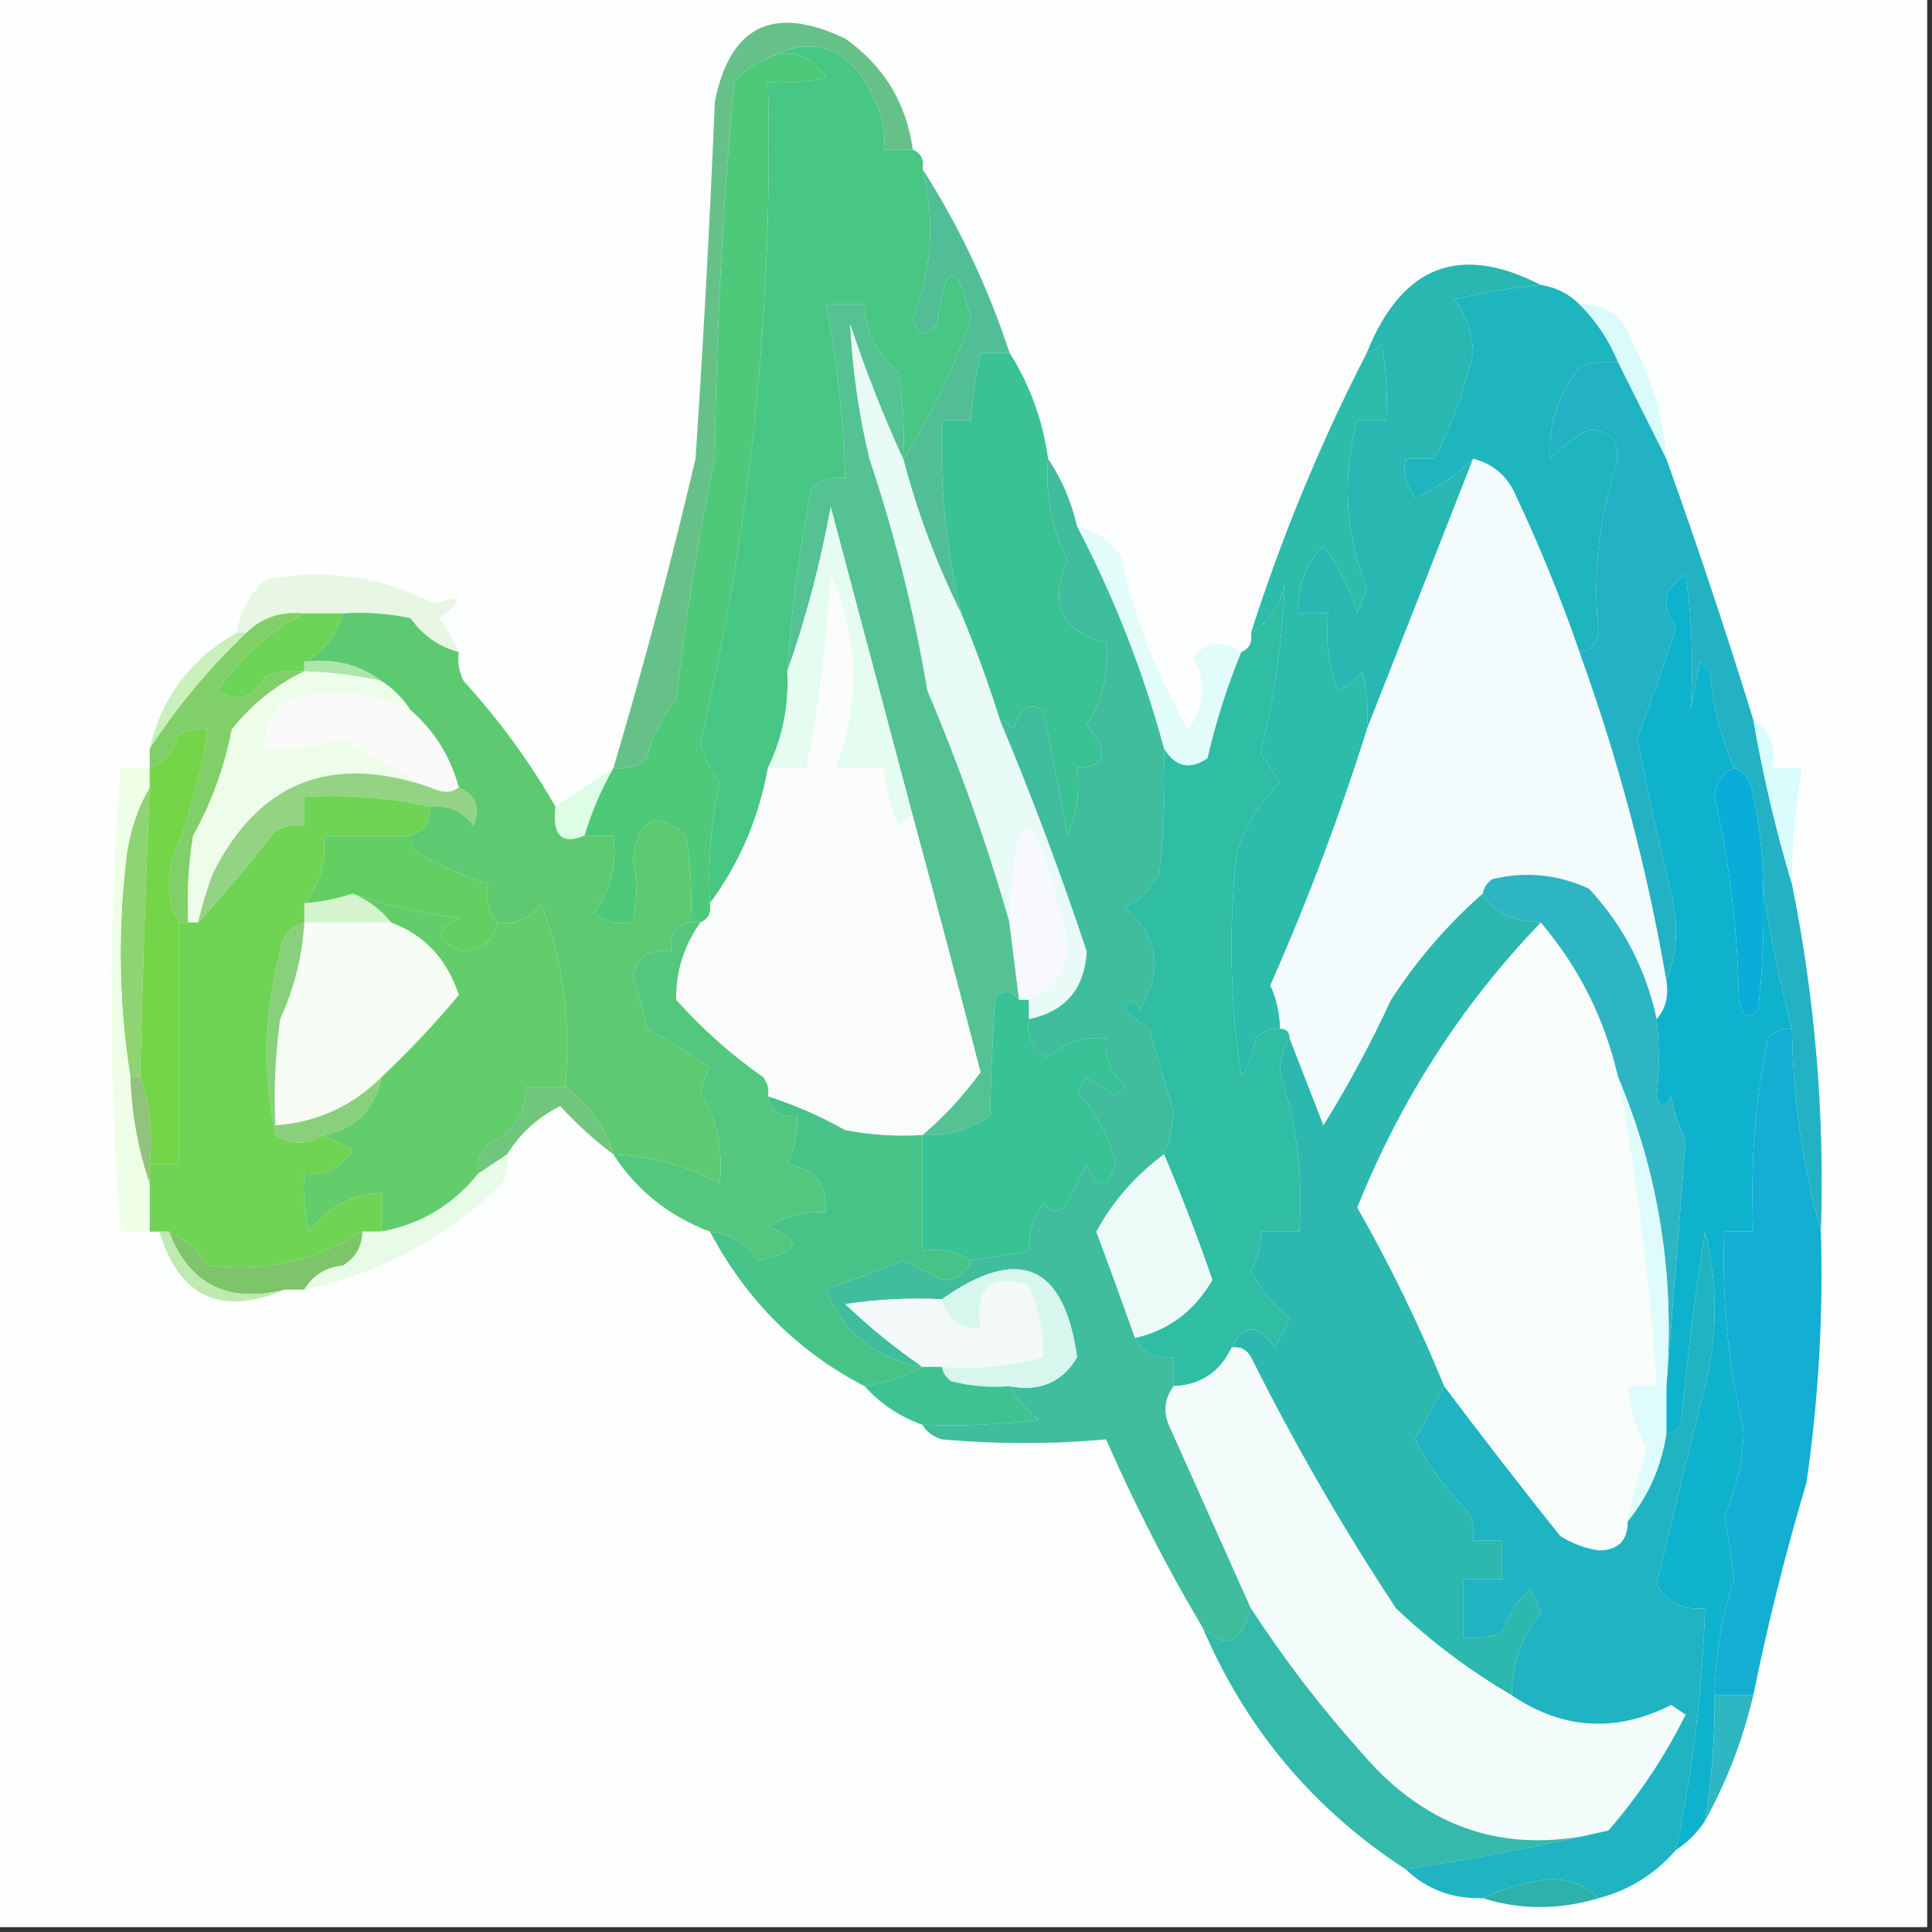 <?xml version="1.0" encoding="UTF-8"?>
<!DOCTYPE svg PUBLIC "-//W3C//DTD SVG 1.1//EN" "http://www.w3.org/Graphics/SVG/1.1/DTD/svg11.dtd">
<svg xmlns="http://www.w3.org/2000/svg" version="1.1" width="200px" height="200px" style="shape-rendering:geometricPrecision; text-rendering:geometricPrecision; image-rendering:optimizeQuality; fill-rule:evenodd; clip-rule:evenodd" xmlns:xlink="http://www.w3.org/1999/xlink">
<rect width="100%" height="100%" fill="#333333" stroke="none"/>
<g><path style="opacity:1" fill="#fdfefe" d="M -0.5,-0.5 C 66.167,-0.5 132.833,-0.5 199.5,-0.5C 199.5,66.167 199.5,132.833 199.5,199.5C 132.833,199.5 66.167,199.5 -0.5,199.5C -0.5,132.833 -0.5,66.167 -0.5,-0.5 Z"/></g>
<g><path style="opacity:1" fill="#48c684" d="M 94.5,15.5 C 95.338,15.842 95.672,16.508 95.5,17.5C 96.822,22.742 96.489,27.909 94.5,33C 95.01,34.826 95.844,34.993 97,33.5C 97.866,27.039 99.032,26.872 100.5,33C 98.717,38.219 96.384,43.052 93.5,47.5C 93.665,44.482 93.498,41.482 93,38.5C 90.762,36.691 89.595,34.358 89.5,31.5C 88.167,31.5 86.833,31.5 85.5,31.5C 86.644,37.374 87.311,43.374 87.5,49.5C 86.178,49.33 85.011,49.663 84,50.5C 82.756,56.785 81.923,63.118 81.5,69.5C 81.689,73.037 81.023,76.37 79.5,79.5C 78.551,84.72 76.551,89.386 73.5,93.5C 73.263,89.278 73.596,85.111 74.5,81C 73.612,79.78 72.945,78.447 72.5,77C 77.737,54.55 80.07,31.717 79.5,8.5C 81.527,8.662 83.527,8.495 85.5,8C 83.623,5.318 81.29,4.818 78.5,6.5C 84.336,3.148 88.503,4.815 91,11.5C 91.49,12.793 91.657,14.127 91.5,15.5C 92.5,15.5 93.5,15.5 94.5,15.5 Z"/></g>
<g><path style="opacity:1" fill="#d9fbfa" d="M 163.5,31.5 C 166.292,31.452 168.125,32.785 169,35.5C 171.027,39.228 172.193,43.228 172.5,47.5C 170.853,44.205 169.186,40.872 167.5,37.5C 166.559,35.228 165.226,33.228 163.5,31.5 Z"/></g>
<g><path style="opacity:1" fill="#1eb5be" d="M 159.5,29.5 C 161.062,29.733 162.395,30.399 163.5,31.5C 165.226,33.228 166.559,35.228 167.5,37.5C 166.127,37.343 164.793,37.51 163.5,38C 161.239,40.968 160.239,44.135 160.5,47.5C 161.631,46.248 162.964,45.248 164.5,44.5C 166.5,44.5 167.5,45.5 167.5,47.5C 165.508,53.428 164.841,59.428 165.5,65.5C 165.253,66.713 164.586,67.38 163.5,67.5C 161.625,62.079 159.459,56.746 157,51.5C 156.124,49.364 154.624,48.031 152.5,47.5C 150.831,49.14 148.831,50.474 146.5,51.5C 145.571,50.311 145.238,48.978 145.5,47.5C 146.5,47.5 147.5,47.5 148.5,47.5C 150.272,44.037 151.605,40.37 152.5,36.5C 152.387,34.359 151.72,32.525 150.5,31C 153.478,30.304 156.478,29.804 159.5,29.5 Z"/></g>
<g><path style="opacity:1" fill="#52be95" d="M 95.5,17.5 C 99.266,23.37 102.266,29.703 104.5,36.5C 103.5,36.5 102.5,36.5 101.5,36.5C 101.007,38.806 100.674,41.139 100.5,43.5C 99.5,43.5 98.5,43.5 97.5,43.5C 97.288,50.301 97.955,56.968 99.5,63.5C 96.975,58.434 94.975,53.101 93.5,47.5C 96.384,43.052 98.717,38.219 100.5,33C 99.032,26.872 97.866,27.039 97,33.5C 95.844,34.993 95.01,34.826 94.5,33C 96.489,27.909 96.822,22.742 95.5,17.5 Z"/></g>
<g><path style="opacity:1" fill="#66c189" d="M 94.5,15.5 C 93.5,15.5 92.5,15.5 91.5,15.5C 91.657,14.127 91.49,12.793 91,11.5C 88.503,4.815 84.336,3.148 78.5,6.5C 77.542,6.953 76.708,7.619 76,8.5C 74.813,21.464 74.147,34.464 74,47.5C 72.279,55.77 70.946,64.103 70,72.5C 68.47,74.226 67.47,76.226 67,78.5C 65.989,79.337 64.822,79.67 63.5,79.5C 66.644,68.926 69.477,58.259 72,47.5C 72.825,35.175 73.492,22.842 74,10.5C 75.596,2.629 80.096,0.462 87.5,4C 91.486,6.802 93.82,10.636 94.5,15.5 Z"/></g>
<g><path style="opacity:1" fill="#3bc294" d="M 104.5,36.5 C 106.614,39.839 107.947,43.505 108.5,47.5C 108.194,51.198 108.861,54.698 110.5,58C 108.547,62.59 109.88,65.424 114.5,66.5C 114.846,69.602 114.179,72.436 112.5,75C 114.891,77.874 114.558,79.374 111.5,79.5C 111.808,81.924 111.474,84.257 110.5,86.5C 109.703,82.158 108.87,77.824 108,73.5C 106.442,72.655 105.442,73.322 105,75.5C 104.617,74.944 104.117,74.611 103.5,74.5C 102.314,70.74 100.981,67.074 99.5,63.5C 97.955,56.968 97.288,50.301 97.5,43.5C 98.5,43.5 99.5,43.5 100.5,43.5C 100.674,41.139 101.007,38.806 101.5,36.5C 102.5,36.5 103.5,36.5 104.5,36.5 Z"/></g>
<g><path style="opacity:1" fill="#28b8b1" d="M 159.5,29.5 C 156.478,29.804 153.478,30.304 150.5,31C 151.72,32.525 152.387,34.359 152.5,36.5C 151.605,40.37 150.272,44.037 148.5,47.5C 147.5,47.5 146.5,47.5 145.5,47.5C 145.238,48.978 145.571,50.311 146.5,51.5C 148.831,50.474 150.831,49.14 152.5,47.5C 148.827,56.889 145.16,66.222 141.5,75.5C 141.662,73.473 141.495,71.473 141,69.5C 140.311,70.357 139.478,71.023 138.5,71.5C 137.52,68.913 137.187,66.247 137.5,63.5C 136.5,63.5 135.5,63.5 134.5,63.5C 134.264,60.774 135.097,58.441 137,56.5C 138.61,58.597 139.777,60.93 140.5,63.5C 140.833,62.667 141.167,61.833 141.5,61C 139.244,55.29 138.911,49.457 140.5,43.5C 141.5,43.5 142.5,43.5 143.5,43.5C 143.664,40.813 143.497,38.146 143,35.5C 142.617,36.056 142.117,36.389 141.5,36.5C 145.107,27.506 151.107,25.173 159.5,29.5 Z"/></g>
<g><path style="opacity:1" fill="#e9fbf6" d="M 93.5,47.5 C 94.975,53.101 96.975,58.434 99.5,63.5C 100.981,67.074 102.314,70.74 103.5,74.5C 106.805,82.385 109.805,90.385 112.5,98.5C 112.26,102.403 110.26,104.736 106.5,105.5C 106.5,104.833 106.5,104.167 106.5,103.5C 110.051,101.996 111.218,99.329 110,95.5C 106.911,82.528 105.078,82.528 104.5,95.5C 102.215,87.487 99.381,79.487 96,71.5C 94.632,63.362 92.632,55.362 90,47.5C 88.888,42.834 88.221,38.168 88,33.5C 89.611,38.367 91.444,43.034 93.5,47.5 Z"/></g>
<g><path style="opacity:1" fill="#e7f7e4" d="M 47.5,67.5 C 45.456,66.969 43.789,65.802 42.5,64C 40.19,63.503 37.857,63.337 35.5,63.5C 34.167,63.5 32.833,63.5 31.5,63.5C 29.102,63.259 27.102,63.926 25.5,65.5C 25.167,65.5 24.833,65.5 24.5,65.5C 24.84,63.321 25.84,61.488 27.5,60C 33.655,58.83 39.489,59.664 45,62.5C 47.917,61.506 48.084,62.006 45.5,64C 46.305,65.113 46.972,66.279 47.5,67.5 Z"/></g>
<g><path style="opacity:1" fill="#f4fbfc" d="M 152.5,47.5 C 154.624,48.031 156.124,49.364 157,51.5C 159.459,56.746 161.625,62.079 163.5,67.5C 167.509,78.534 170.509,89.867 172.5,101.5C 172.768,103.099 172.434,104.432 171.5,105.5C 170.396,100.348 168.063,95.848 164.5,92C 161.298,90.517 157.964,90.183 154.5,91C 153.944,91.383 153.611,91.883 153.5,92.5C 149.896,95.65 146.73,99.316 144,103.5C 141.906,108.024 139.573,112.358 137,116.5C 135.82,113.479 134.654,110.479 133.5,107.5C 133.5,106.833 133.167,106.5 132.5,106.5C 132.481,104.94 132.148,103.44 131.5,102C 135.34,93.308 138.673,84.475 141.5,75.5C 145.16,66.222 148.827,56.889 152.5,47.5 Z"/></g>
<g><path style="opacity:1" fill="#4ec97a" d="M 73.5,93.5 C 73.672,94.492 73.338,95.158 72.5,95.5C 72.167,95.5 71.833,95.5 71.5,95.5C 71.665,92.482 71.498,89.482 71,86.5C 67.963,83.797 66.13,84.631 65.5,89C 65.995,91.009 65.995,93.176 65.5,95.5C 64.022,95.762 62.689,95.429 61.5,94.5C 63.223,92.132 63.89,89.466 63.5,86.5C 62.5,86.5 61.5,86.5 60.5,86.5C 61.227,84.046 62.227,81.713 63.5,79.5C 64.822,79.67 65.989,79.337 67,78.5C 67.47,76.226 68.47,74.226 70,72.5C 70.946,64.103 72.279,55.77 74,47.5C 74.147,34.464 74.813,21.464 76,8.5C 76.708,7.619 77.542,6.953 78.5,6.5C 81.29,4.818 83.623,5.318 85.5,8C 83.527,8.495 81.527,8.662 79.5,8.5C 80.07,31.717 77.737,54.55 72.5,77C 72.945,78.447 73.612,79.78 74.5,81C 73.596,85.111 73.263,89.278 73.5,93.5 Z"/></g>
<g><path style="opacity:1" fill="#e2fcfa" d="M 111.5,54.5 C 113.371,54.859 114.871,55.859 116,57.5C 117.429,63.911 119.762,69.911 123,75.5C 124.757,73.12 124.923,70.62 123.5,68C 124.962,66.372 126.628,66.205 128.5,67.5C 127.041,71.046 125.874,74.712 125,78.5C 123.184,79.743 121.684,79.41 120.5,77.5C 118.345,69.52 115.345,61.854 111.5,54.5 Z"/></g>
<g><path style="opacity:1" fill="#23b2c3" d="M 167.5,37.5 C 169.186,40.872 170.853,44.205 172.5,47.5C 175.697,56.425 178.697,65.425 181.5,74.5C 182.524,80.353 183.857,86.02 185.5,91.5C 187.897,103.371 188.897,115.371 188.5,127.5C 186.628,120.901 185.628,113.901 185.5,106.5C 184.173,101.462 183.173,96.462 182.5,91.5C 182.495,88.468 182.162,85.468 181.5,82.5C 181.36,80.97 180.693,79.97 179.5,79.5C 178.14,76.38 177.307,73.047 177,69.5C 176.667,69.167 176.333,68.833 176,68.5C 175.667,70.167 175.333,71.833 175,73.5C 175.338,68.806 175.172,64.139 174.5,59.5C 172.209,60.896 171.875,62.729 173.5,65C 172.23,68.843 170.896,72.676 169.5,76.5C 170.564,81.857 171.73,87.19 173,92.5C 173.805,95.697 173.638,98.697 172.5,101.5C 170.509,89.867 167.509,78.534 163.5,67.5C 164.586,67.38 165.253,66.713 165.5,65.5C 164.841,59.428 165.508,53.428 167.5,47.5C 167.5,45.5 166.5,44.5 164.5,44.5C 162.964,45.248 161.631,46.248 160.5,47.5C 160.239,44.135 161.239,40.968 163.5,38C 164.793,37.51 166.127,37.343 167.5,37.5 Z"/></g>
<g><path style="opacity:1" fill="#ade5aa" d="M 31.5,69.5 C 31.5,69.167 31.5,68.833 31.5,68.5C 34.553,68.111 37.22,68.777 39.5,70.5C 36.873,69.908 34.206,69.575 31.5,69.5 Z"/></g>
<g><path style="opacity:1" fill="#54c293" d="M 93.5,47.5 C 91.444,43.034 89.611,38.367 88,33.5C 88.221,38.168 88.888,42.834 90,47.5C 92.632,55.362 94.632,63.362 96,71.5C 99.381,79.487 102.215,87.487 104.5,95.5C 104.833,98.167 105.167,100.833 105.5,103.5C 104.603,102.402 103.77,102.402 103,103.5C 102.752,107.61 102.585,111.61 102.5,115.5C 100.392,116.944 98.059,117.61 95.5,117.5C 97.769,115.543 99.769,113.377 101.5,111C 99.219,102.141 96.886,93.308 94.5,84.5C 91.669,73.844 88.836,63.178 86,52.5C 84.917,58.4 83.417,64.067 81.5,69.5C 81.923,63.118 82.756,56.785 84,50.5C 85.011,49.663 86.178,49.33 87.5,49.5C 87.311,43.374 86.644,37.374 85.5,31.5C 86.833,31.5 88.167,31.5 89.5,31.5C 89.595,34.358 90.762,36.691 93,38.5C 93.498,41.482 93.665,44.482 93.5,47.5 Z"/></g>
<g><path style="opacity:1" fill="#c9f0bb" d="M 24.5,65.5 C 24.833,65.5 25.167,65.5 25.5,65.5C 21.69,69.131 18.357,73.131 15.5,77.5C 16.718,72.22 19.718,68.22 24.5,65.5 Z"/></g>
<g><path style="opacity:1" fill="#6cd456" d="M 31.5,63.5 C 32.833,63.5 34.167,63.5 35.5,63.5C 34.889,65.775 33.555,67.441 31.5,68.5C 31.5,68.833 31.5,69.167 31.5,69.5C 30.127,69.343 28.793,69.51 27.5,70C 26.229,72.261 24.562,72.761 22.5,71.5C 24.999,67.985 27.999,65.318 31.5,63.5 Z"/></g>
<g><path style="opacity:1" fill="#e5fcf1" d="M 94.5,84.5 C 93.883,84.611 93.383,84.944 93,85.5C 92.187,83.564 91.687,81.564 91.5,79.5C 89.833,79.5 88.167,79.5 86.5,79.5C 89.105,72.784 88.939,66.117 86,59.5C 85.615,66.24 84.782,72.906 83.5,79.5C 82.167,79.5 80.833,79.5 79.5,79.5C 81.023,76.37 81.689,73.037 81.5,69.5C 83.417,64.067 84.917,58.4 86,52.5C 88.836,63.178 91.669,73.844 94.5,84.5 Z"/></g>
<g><path style="opacity:1" fill="#fafafa" d="M 42.5,73.5 C 44.95,75.629 46.617,78.296 47.5,81.5C 46.798,82.116 45.798,82.116 44.5,81.5C 41.484,79.954 38.484,78.288 35.5,76.5C 32.885,77.269 30.219,77.603 27.5,77.5C 27.25,74.496 28.583,72.662 31.5,72C 35.322,71.415 38.989,71.915 42.5,73.5 Z"/></g>
<g><path style="opacity:1" fill="#81cf68" d="M 31.5,63.5 C 27.999,65.318 24.999,67.985 22.5,71.5C 24.562,72.761 26.229,72.261 27.5,70C 28.793,69.51 30.127,69.343 31.5,69.5C 28.614,70.879 26.114,72.879 24,75.5C 23.261,79.385 21.927,83.052 20,86.5C 19.502,89.482 19.335,92.482 19.5,95.5C 19.167,95.5 18.833,95.5 18.5,95.5C 17.371,93.372 17.204,91.038 18,88.5C 19.684,84.284 20.851,79.951 21.5,75.5C 20.448,75.35 19.448,75.517 18.5,76C 18.026,77.729 17.026,78.895 15.5,79.5C 15.5,78.833 15.5,78.167 15.5,77.5C 18.357,73.131 21.69,69.131 25.5,65.5C 27.102,63.926 29.102,63.259 31.5,63.5 Z"/></g>
<g><path style="opacity:1" fill="#eefdea" d="M 31.5,69.5 C 34.206,69.575 36.873,69.908 39.5,70.5C 40.694,71.272 41.694,72.272 42.5,73.5C 38.989,71.915 35.322,71.415 31.5,72C 28.583,72.662 27.25,74.496 27.5,77.5C 30.219,77.603 32.885,77.269 35.5,76.5C 38.484,78.288 41.484,79.954 44.5,81.5C 34.234,77.971 26.734,80.971 22,90.5C 21.392,92.154 20.892,93.821 20.5,95.5C 20.167,95.5 19.833,95.5 19.5,95.5C 19.335,92.482 19.502,89.482 20,86.5C 21.927,83.052 23.261,79.385 24,75.5C 26.114,72.879 28.614,70.879 31.5,69.5 Z"/></g>
<g><path style="opacity:1" fill="#f9fcfb" d="M 94.5,84.5 C 96.886,93.308 99.219,102.141 101.5,111C 99.769,113.377 97.769,115.543 95.5,117.5C 92.813,117.664 90.146,117.497 87.5,117C 84.929,115.546 82.262,114.38 79.5,113.5C 79.631,112.761 79.464,112.094 79,111.5C 75.703,109.205 72.703,106.538 70,103.5C 69.952,100.587 70.785,97.921 72.5,95.5C 73.338,95.158 73.672,94.492 73.5,93.5C 76.551,89.386 78.551,84.72 79.5,79.5C 80.833,79.5 82.167,79.5 83.5,79.5C 84.782,72.906 85.615,66.24 86,59.5C 88.939,66.117 89.105,72.784 86.5,79.5C 88.167,79.5 89.833,79.5 91.5,79.5C 91.687,81.564 92.187,83.564 93,85.5C 93.383,84.944 93.883,84.611 94.5,84.5 Z"/></g>
<g><path style="opacity:1" fill="#3fbd9d" d="M 108.5,47.5 C 109.912,49.604 110.912,51.937 111.5,54.5C 115.345,61.854 118.345,69.52 120.5,77.5C 120.666,81.846 120.499,86.179 120,90.5C 119.167,92 118,93.167 116.5,94C 119.937,96.981 120.437,100.481 118,104.5C 117.346,103.304 116.846,103.304 116.5,104.5C 117.242,105.287 118.075,105.953 119,106.5C 119.771,109.346 120.605,112.18 121.5,115C 121.395,116.592 121.061,118.092 120.5,119.5C 117.556,121.675 115.223,124.342 113.5,127.5C 114.873,131.187 116.206,134.853 117.5,138.5C 118.287,140.104 119.62,140.771 121.5,140.5C 121.5,141.5 121.5,142.5 121.5,143.5C 120.588,144.738 120.421,146.072 121,147.5C 123.868,153.896 126.702,160.23 129.5,166.5C 128.503,170.137 126.836,170.804 124.5,168.5C 120.798,162.265 117.465,155.765 114.5,149C 108.885,149.516 103.218,149.516 97.5,149C 96.584,148.722 95.918,148.222 95.5,147.5C 99.514,147.666 103.514,147.499 107.5,147C 106.29,145.961 105.29,144.794 104.5,143.5C 107.641,144.092 109.974,143.092 111.5,140.5C 110.155,130.874 105.488,128.874 97.5,134.5C 94.15,134.335 90.817,134.502 87.5,135C 90.053,137.425 92.72,139.592 95.5,141.5C 90.675,140.673 87.341,138.006 85.5,133.5C 88.13,132.572 90.796,131.572 93.5,130.5C 94.833,131.167 96.167,131.833 97.5,132.5C 99.038,132.547 100.038,131.88 100.5,130.5C 102.5,130.167 104.5,129.833 106.5,129.5C 106.491,127.692 106.991,126.025 108,124.5C 108.741,125.641 109.575,125.641 110.5,124.5C 111.167,123.167 111.833,121.833 112.5,120.5C 113.5,123.167 114.5,123.167 115.5,120.5C 114.821,117.641 113.488,115.141 111.5,113C 111.833,112.5 112.167,112 112.5,111.5C 113.5,112.167 114.5,112.833 115.5,113.5C 115.833,113.167 116.167,112.833 116.5,112.5C 114.995,111.158 114.328,109.492 114.5,107.5C 112.179,107.229 110.179,107.896 108.5,109.5C 106.889,108.68 106.222,107.346 106.5,105.5C 110.26,104.736 112.26,102.403 112.5,98.5C 109.805,90.385 106.805,82.385 103.5,74.5C 104.117,74.611 104.617,74.944 105,75.5C 105.442,73.322 106.442,72.655 108,73.5C 108.87,77.824 109.703,82.158 110.5,86.5C 111.474,84.257 111.808,81.924 111.5,79.5C 114.558,79.374 114.891,77.874 112.5,75C 114.179,72.436 114.846,69.602 114.5,66.5C 109.88,65.424 108.547,62.59 110.5,58C 108.861,54.698 108.194,51.198 108.5,47.5 Z"/></g>
<g><path style="opacity:1" fill="#dafcfd" d="M 181.5,74.5 C 183.213,75.635 183.88,77.302 183.5,79.5C 184.5,79.5 185.5,79.5 186.5,79.5C 185.838,83.466 185.505,87.466 185.5,91.5C 183.857,86.02 182.524,80.353 181.5,74.5 Z"/></g>
<g><path style="opacity:1" fill="#2dbbaa" d="M 141.5,75.5 C 138.673,84.475 135.34,93.308 131.5,102C 132.148,103.44 132.481,104.94 132.5,106.5C 131.504,106.414 130.671,106.748 130,107.5C 129.781,108.938 129.281,110.271 128.5,111.5C 127.335,103.855 127.169,96.188 128,88.5C 128.848,85.585 130.348,83.085 132.5,81C 131.833,80 131.167,79 130.5,78C 131.901,72.192 132.734,66.359 133,60.5C 132.451,62.76 131.284,64.426 129.5,65.5C 132.747,55.4 136.747,45.733 141.5,36.5C 142.117,36.389 142.617,36.056 143,35.5C 143.497,38.146 143.664,40.813 143.5,43.5C 142.5,43.5 141.5,43.5 140.5,43.5C 138.911,49.457 139.244,55.29 141.5,61C 141.167,61.833 140.833,62.667 140.5,63.5C 139.777,60.93 138.61,58.597 137,56.5C 135.097,58.441 134.264,60.774 134.5,63.5C 135.5,63.5 136.5,63.5 137.5,63.5C 137.187,66.247 137.52,68.913 138.5,71.5C 139.478,71.023 140.311,70.357 141,69.5C 141.495,71.473 141.662,73.473 141.5,75.5 Z"/></g>
<g><path style="opacity:1" fill="#ddfde5" d="M 63.5,79.5 C 62.227,81.713 61.227,84.046 60.5,86.5C 58.146,87.493 57.146,86.493 57.5,83.5C 59.5,82.167 61.5,80.833 63.5,79.5 Z"/></g>
<g><path style="opacity:1" fill="#0aadd8" d="M 179.5,79.5 C 180.693,79.97 181.36,80.97 181.5,82.5C 182.162,85.468 182.495,88.468 182.5,91.5C 182.666,95.846 182.499,100.179 182,104.5C 180.984,105.634 180.317,105.301 180,103.5C 179.894,96.393 179.061,89.393 177.5,82.5C 177.64,80.97 178.307,79.97 179.5,79.5 Z"/></g>
<g><path style="opacity:1" fill="#94d284" d="M 44.5,81.5 C 45.798,82.116 46.798,82.116 47.5,81.5C 49.273,82.314 49.773,83.648 49,85.5C 47.89,83.963 46.39,83.296 44.5,83.5C 40.265,82.564 35.931,82.231 31.5,82.5C 31.5,83.5 31.5,84.5 31.5,85.5C 30.448,85.35 29.448,85.517 28.5,86C 25.871,89.41 23.204,92.576 20.5,95.5C 20.892,93.821 21.392,92.154 22,90.5C 26.734,80.971 34.234,77.971 44.5,81.5 Z"/></g>
<g><path style="opacity:1" fill="#d5f4cd" d="M 36.5,92.5 C 38.076,93.143 39.41,94.143 40.5,95.5C 37.5,95.5 34.5,95.5 31.5,95.5C 31.5,94.833 31.5,94.167 31.5,93.5C 33.216,93.371 34.883,93.038 36.5,92.5 Z"/></g>
<g><path style="opacity:1" fill="#8ed473" d="M 15.5,81.5 C 15.084,91.497 14.75,101.497 14.5,111.5C 14.167,111.5 13.833,111.5 13.5,111.5C 12.345,104.345 12.178,97.012 13,89.5C 13.279,86.543 14.113,83.877 15.5,81.5 Z"/></g>
<g><path style="opacity:1" fill="#f7fcf5" d="M 31.5,95.5 C 34.5,95.5 37.5,95.5 40.5,95.5C 43.953,96.791 46.286,99.291 47.5,103C 44.984,106.015 42.318,108.848 39.5,111.5C 36.468,114.515 32.801,116.182 28.5,116.5C 28.335,112.818 28.501,109.152 29,105.5C 30.461,102.321 31.295,98.988 31.5,95.5 Z"/></g>
<g><path style="opacity:1" fill="#63cf63" d="M 42.5,86.5 C 42.369,87.376 42.703,88.043 43.5,88.5C 45.794,89.706 48.127,90.706 50.5,91.5C 50.232,93.099 50.566,94.432 51.5,95.5C 51.116,97.293 49.95,98.293 48,98.5C 45.099,97.564 44.932,96.397 47.5,95C 43.65,94.586 39.983,93.752 36.5,92.5C 34.883,93.038 33.216,93.371 31.5,93.5C 33.148,91.544 33.815,89.211 33.5,86.5C 36.5,86.5 39.5,86.5 42.5,86.5 Z"/></g>
<g><path style="opacity:1" fill="#5dca72" d="M 35.5,63.5 C 37.857,63.337 40.19,63.503 42.5,64C 43.789,65.802 45.456,66.969 47.5,67.5C 47.35,68.552 47.517,69.552 48,70.5C 51.676,74.543 54.843,78.876 57.5,83.5C 57.146,86.493 58.146,87.493 60.5,86.5C 61.5,86.5 62.5,86.5 63.5,86.5C 63.89,89.466 63.223,92.132 61.5,94.5C 62.689,95.429 64.022,95.762 65.5,95.5C 65.995,93.176 65.995,91.009 65.5,89C 66.13,84.631 67.963,83.797 71,86.5C 71.498,89.482 71.665,92.482 71.5,95.5C 69.952,95.821 69.285,96.821 69.5,98.5C 67.365,98.147 66.032,98.98 65.5,101C 66.078,102.811 66.578,104.645 67,106.5C 69.268,107.76 71.434,109.094 73.5,110.5C 73.069,111.293 72.736,112.127 72.5,113C 74.225,115.886 74.892,119.052 74.5,122.5C 71.104,120.704 67.437,119.704 63.5,119.5C 62.621,116.618 60.954,114.285 58.5,112.5C 59.144,105.876 58.31,99.543 56,93.5C 54.951,95.107 53.451,95.773 51.5,95.5C 50.566,94.432 50.232,93.099 50.5,91.5C 48.127,90.706 45.794,89.706 43.5,88.5C 42.703,88.043 42.369,87.376 42.5,86.5C 43.906,86.027 44.573,85.027 44.5,83.5C 46.39,83.296 47.89,83.963 49,85.5C 49.773,83.648 49.273,82.314 47.5,81.5C 46.617,78.296 44.95,75.629 42.5,73.5C 41.694,72.272 40.694,71.272 39.5,70.5C 37.22,68.777 34.553,68.111 31.5,68.5C 33.555,67.441 34.889,65.775 35.5,63.5 Z"/></g>
<g><path style="opacity:1" fill="#f8f9fc" d="M 106.5,103.5 C 106.167,103.5 105.833,103.5 105.5,103.5C 105.167,100.833 104.833,98.167 104.5,95.5C 105.078,82.528 106.911,82.528 110,95.5C 111.218,99.329 110.051,101.996 106.5,103.5 Z"/></g>
<g><path style="opacity:1" fill="#63cd6b" d="M 36.5,92.5 C 39.983,93.752 43.65,94.586 47.5,95C 44.932,96.397 45.099,97.564 48,98.5C 49.95,98.293 51.116,97.293 51.5,95.5C 53.451,95.773 54.951,95.107 56,93.5C 58.31,99.543 59.144,105.876 58.5,112.5C 57.167,112.5 55.833,112.5 54.5,112.5C 54.405,115.272 53.072,117.272 50.5,118.5C 49.614,119.325 49.281,120.325 49.5,121.5C 46.931,124.728 43.598,126.728 39.5,127.5C 39.5,126.167 39.5,124.833 39.5,123.5C 36.383,123.642 33.883,124.976 32,127.5C 31.505,125.527 31.338,123.527 31.5,121.5C 33.681,121.716 35.347,120.883 36.5,119C 35.473,118.487 34.473,117.987 33.5,117.5C 36.782,116.846 38.782,114.846 39.5,111.5C 42.318,108.848 44.984,106.015 47.5,103C 46.286,99.291 43.953,96.791 40.5,95.5C 39.41,94.143 38.076,93.143 36.5,92.5 Z"/></g>
<g><path style="opacity:1" fill="#0eb2cc" d="M 179.5,79.5 C 178.307,79.97 177.64,80.97 177.5,82.5C 179.061,89.393 179.894,96.393 180,103.5C 180.317,105.301 180.984,105.634 182,104.5C 182.499,100.179 182.666,95.846 182.5,91.5C 183.173,96.462 184.173,101.462 185.5,106.5C 184.504,106.414 183.671,106.748 183,107.5C 181.671,114.092 181.171,120.759 181.5,127.5C 180.5,127.5 179.5,127.5 178.5,127.5C 178.22,134.425 178.886,141.258 180.5,148C 180.425,151.143 179.759,154.143 178.5,157C 178.956,159.147 179.289,161.314 179.5,163.5C 178.231,167.382 177.565,171.382 177.5,175.5C 177.533,179.869 177.2,184.202 176.5,188.5C 175.728,189.694 174.728,190.694 173.5,191.5C 175.237,183.271 176.237,174.938 176.5,166.5C 174.284,166.725 172.617,165.892 171.5,164C 173.11,157.187 174.777,150.353 176.5,143.5C 177.833,138.167 177.833,132.833 176.5,127.5C 175.457,134.137 174.624,140.804 174,147.5C 173.617,148.056 173.117,148.389 172.5,148.5C 172.5,146.833 172.5,145.167 172.5,143.5C 173.18,135.098 173.846,126.598 174.5,118C 173.773,116.601 173.273,115.101 173,113.5C 172.346,114.696 171.846,114.696 171.5,113.5C 171.782,111.013 171.782,108.347 171.5,105.5C 172.434,104.432 172.768,103.099 172.5,101.5C 173.638,98.697 173.805,95.697 173,92.5C 171.73,87.19 170.564,81.857 169.5,76.5C 170.896,72.676 172.23,68.843 173.5,65C 171.875,62.729 172.209,60.896 174.5,59.5C 175.172,64.139 175.338,68.806 175,73.5C 175.333,71.833 175.667,70.167 176,68.5C 176.333,68.833 176.667,69.167 177,69.5C 177.307,73.047 178.14,76.38 179.5,79.5 Z"/></g>
<g><path style="opacity:1" fill="#effee6" d="M 15.5,79.5 C 15.5,80.167 15.5,80.833 15.5,81.5C 14.113,83.877 13.279,86.543 13,89.5C 12.178,97.012 12.345,104.345 13.5,111.5C 13.646,115.387 14.313,119.054 15.5,122.5C 15.5,124.167 15.5,125.833 15.5,127.5C 14.5,127.5 13.5,127.5 12.5,127.5C 11.223,111.507 11.223,95.507 12.5,79.5C 13.5,79.5 14.5,79.5 15.5,79.5 Z"/></g>
<g><path style="opacity:1" fill="#f8fcfb" d="M 159.5,95.5 C 163.453,100.139 166.119,105.472 167.5,111.5C 169.483,122.083 170.816,132.75 171.5,143.5C 170.5,143.5 169.5,143.5 168.5,143.5C 168.715,145.774 169.382,147.941 170.5,150C 169.678,152.472 169.011,154.972 168.5,157.5C 168.516,159.484 167.516,160.484 165.5,160.5C 164.062,160.281 162.729,159.781 161.5,159C 157.336,153.776 153.336,148.609 149.5,143.5C 146.904,137.141 143.904,130.974 140.5,125C 144.983,113.84 151.317,104.006 159.5,95.5 Z"/></g>
<g><path style="opacity:1" fill="#74d549" d="M 18.5,95.5 C 18.5,103.833 18.5,112.167 18.5,120.5C 17.5,120.5 16.5,120.5 15.5,120.5C 15.81,117.287 15.477,114.287 14.5,111.5C 14.75,101.497 15.084,91.497 15.5,81.5C 15.5,80.833 15.5,80.167 15.5,79.5C 17.026,78.895 18.026,77.729 18.5,76C 19.448,75.517 20.448,75.35 21.5,75.5C 20.851,79.951 19.684,84.284 18,88.5C 17.204,91.038 17.371,93.372 18.5,95.5 Z"/></g>
<g><path style="opacity:1" fill="#91c27e" d="M 13.5,111.5 C 13.833,111.5 14.167,111.5 14.5,111.5C 15.477,114.287 15.81,117.287 15.5,120.5C 15.5,121.167 15.5,121.833 15.5,122.5C 14.313,119.054 13.646,115.387 13.5,111.5 Z"/></g>
<g><path style="opacity:1" fill="#89d07c" d="M 31.5,95.5 C 31.295,98.988 30.461,102.321 29,105.5C 28.501,109.152 28.335,112.818 28.5,116.5C 32.801,116.182 36.468,114.515 39.5,111.5C 38.782,114.846 36.782,116.846 33.5,117.5C 31.795,118.535 30.128,118.535 28.5,117.5C 27.181,111.126 27.347,104.792 29,98.5C 29.235,96.881 30.069,95.881 31.5,95.5 Z"/></g>
<g><path style="opacity:1" fill="#2eb5c3" d="M 171.5,105.5 C 171.782,108.347 171.782,111.013 171.5,113.5C 171.846,114.696 172.346,114.696 173,113.5C 173.273,115.101 173.773,116.601 174.5,118C 173.846,126.598 173.18,135.098 172.5,143.5C 173.422,132.272 171.755,121.605 167.5,111.5C 166.119,105.472 163.453,100.139 159.5,95.5C 156.384,95.297 154.384,94.297 153.5,92.5C 153.611,91.883 153.944,91.383 154.5,91C 157.964,90.183 161.298,90.517 164.5,92C 168.063,95.848 170.396,100.348 171.5,105.5 Z"/></g>
<g><path style="opacity:1" fill="#70c67c" d="M 58.5,112.5 C 60.954,114.285 62.621,116.618 63.5,119.5C 61.516,118.017 59.683,116.351 58,114.5C 55.684,115.65 53.85,117.317 52.5,119.5C 51.5,120.167 50.5,120.833 49.5,121.5C 49.281,120.325 49.614,119.325 50.5,118.5C 53.072,117.272 54.405,115.272 54.5,112.5C 55.833,112.5 57.167,112.5 58.5,112.5 Z"/></g>
<g><path style="opacity:1" fill="#38c295" d="M 105.5,103.5 C 105.833,103.5 106.167,103.5 106.5,103.5C 106.5,104.167 106.5,104.833 106.5,105.5C 106.222,107.346 106.889,108.68 108.5,109.5C 110.179,107.896 112.179,107.229 114.5,107.5C 114.328,109.492 114.995,111.158 116.5,112.5C 116.167,112.833 115.833,113.167 115.5,113.5C 114.5,112.833 113.5,112.167 112.5,111.5C 112.167,112 111.833,112.5 111.5,113C 113.488,115.141 114.821,117.641 115.5,120.5C 114.5,123.167 113.5,123.167 112.5,120.5C 111.833,121.833 111.167,123.167 110.5,124.5C 109.575,125.641 108.741,125.641 108,124.5C 106.991,126.025 106.491,127.692 106.5,129.5C 104.5,129.833 102.5,130.167 100.5,130.5C 99.081,129.549 97.415,129.216 95.5,129.5C 95.5,125.5 95.5,121.5 95.5,117.5C 98.059,117.61 100.392,116.944 102.5,115.5C 102.585,111.61 102.752,107.61 103,103.5C 103.77,102.402 104.603,102.402 105.5,103.5 Z"/></g>
<g><path style="opacity:1" fill="#6fd354" d="M 44.5,83.5 C 44.573,85.027 43.906,86.027 42.5,86.5C 39.5,86.5 36.5,86.5 33.5,86.5C 33.815,89.211 33.148,91.544 31.5,93.5C 31.5,94.167 31.5,94.833 31.5,95.5C 30.069,95.881 29.235,96.881 29,98.5C 27.347,104.792 27.181,111.126 28.5,117.5C 30.128,118.535 31.795,118.535 33.5,117.5C 34.473,117.987 35.473,118.487 36.5,119C 35.347,120.883 33.681,121.716 31.5,121.5C 31.338,123.527 31.505,125.527 32,127.5C 33.883,124.976 36.383,123.642 39.5,123.5C 39.5,124.833 39.5,126.167 39.5,127.5C 38.833,127.5 38.167,127.5 37.5,127.5C 32.62,130.552 27.287,131.719 21.5,131C 20.468,129.373 19.134,128.207 17.5,127.5C 17.167,127.5 16.833,127.5 16.5,127.5C 16.167,127.5 15.833,127.5 15.5,127.5C 15.5,125.833 15.5,124.167 15.5,122.5C 15.5,121.833 15.5,121.167 15.5,120.5C 16.5,120.5 17.5,120.5 18.5,120.5C 18.5,112.167 18.5,103.833 18.5,95.5C 18.833,95.5 19.167,95.5 19.5,95.5C 19.833,95.5 20.167,95.5 20.5,95.5C 23.204,92.576 25.871,89.41 28.5,86C 29.448,85.517 30.448,85.35 31.5,85.5C 31.5,84.5 31.5,83.5 31.5,82.5C 35.931,82.231 40.265,82.564 44.5,83.5 Z"/></g>
<g><path style="opacity:1" fill="#53c77e" d="M 71.5,95.5 C 71.833,95.5 72.167,95.5 72.5,95.5C 70.785,97.921 69.952,100.587 70,103.5C 72.703,106.538 75.703,109.205 79,111.5C 79.464,112.094 79.631,112.761 79.5,113.5C 79.821,115.048 80.821,115.715 82.5,115.5C 82.643,117.262 82.309,118.929 81.5,120.5C 84.342,121.004 85.675,122.671 85.5,125.5C 83.345,125.372 81.345,125.872 79.5,127C 83.188,128.381 82.855,129.548 78.5,130.5C 77.305,128.703 75.638,127.703 73.5,127.5C 69.226,125.881 65.893,123.214 63.5,119.5C 67.437,119.704 71.104,120.704 74.5,122.5C 74.892,119.052 74.225,115.886 72.5,113C 72.736,112.127 73.069,111.293 73.5,110.5C 71.434,109.094 69.268,107.76 67,106.5C 66.578,104.645 66.078,102.811 65.5,101C 66.032,98.98 67.365,98.147 69.5,98.5C 69.285,96.821 69.952,95.821 71.5,95.5 Z"/></g>
<g><path style="opacity:1" fill="#2fbda4" d="M 132.5,106.5 C 133.167,106.5 133.5,106.833 133.5,107.5C 132.848,108.449 132.514,109.615 132.5,111C 134.235,116.283 134.902,121.783 134.5,127.5C 133.167,127.5 131.833,127.5 130.5,127.5C 130.579,128.93 130.246,130.264 129.5,131.5C 130.484,133.48 131.817,135.147 133.5,136.5C 133,137.5 132.5,138.5 132,139.5C 130.196,137.019 128.696,137.019 127.5,139.5C 126.292,142.044 124.292,143.378 121.5,143.5C 121.5,142.5 121.5,141.5 121.5,140.5C 119.62,140.771 118.287,140.104 117.5,138.5C 120.97,137.712 123.637,135.712 125.5,132.5C 123.983,128.09 122.316,123.757 120.5,119.5C 121.061,118.092 121.395,116.592 121.5,115C 120.605,112.18 119.771,109.346 119,106.5C 118.075,105.953 117.242,105.287 116.5,104.5C 116.846,103.304 117.346,103.304 118,104.5C 120.437,100.481 119.937,96.981 116.5,94C 118,93.167 119.167,92 120,90.5C 120.499,86.179 120.666,81.846 120.5,77.5C 121.684,79.41 123.184,79.743 125,78.5C 125.874,74.712 127.041,71.046 128.5,67.5C 129.338,67.158 129.672,66.492 129.5,65.5C 131.284,64.426 132.451,62.76 133,60.5C 132.734,66.359 131.901,72.192 130.5,78C 131.167,79 131.833,80 132.5,81C 130.348,83.085 128.848,85.585 128,88.5C 127.169,96.188 127.335,103.855 128.5,111.5C 129.281,110.271 129.781,108.938 130,107.5C 130.671,106.748 131.504,106.414 132.5,106.5 Z"/></g>
<g><path style="opacity:1" fill="#e7fbe6" d="M 52.5,119.5 C 52.65,120.552 52.483,121.552 52,122.5C 46.178,128.152 39.345,131.819 31.5,133.5C 32.347,132.034 33.68,131.2 35.5,131C 36.823,130.184 37.489,129.017 37.5,127.5C 38.167,127.5 38.833,127.5 39.5,127.5C 43.598,126.728 46.931,124.728 49.5,121.5C 50.5,120.833 51.5,120.167 52.5,119.5 Z"/></g>
<g><path style="opacity:1" fill="#2cb8ae" d="M 153.5,92.5 C 154.384,94.297 156.384,95.297 159.5,95.5C 151.317,104.006 144.983,113.84 140.5,125C 143.904,130.974 146.904,137.141 149.5,143.5C 148.562,145.326 147.562,147.159 146.5,149C 147.86,151.716 149.693,154.216 152,156.5C 152.483,157.448 152.649,158.448 152.5,159.5C 153.5,159.5 154.5,159.5 155.5,159.5C 155.5,160.833 155.5,162.167 155.5,163.5C 154.167,163.5 152.833,163.5 151.5,163.5C 151.5,165.5 151.5,167.5 151.5,169.5C 152.873,169.657 154.207,169.49 155.5,169C 156.05,167.155 157.05,165.655 158.5,164.5C 158.833,165.333 159.167,166.167 159.5,167C 157.512,169.478 156.512,172.312 156.5,175.5C 152.202,173.005 148.202,170.005 144.5,166.5C 138.999,158.169 133.999,149.503 129.5,140.5C 129.043,139.702 128.376,139.369 127.5,139.5C 128.696,137.019 130.196,137.019 132,139.5C 132.5,138.5 133,137.5 133.5,136.5C 131.817,135.147 130.484,133.48 129.5,131.5C 130.246,130.264 130.579,128.93 130.5,127.5C 131.833,127.5 133.167,127.5 134.5,127.5C 134.902,121.783 134.235,116.283 132.5,111C 132.514,109.615 132.848,108.449 133.5,107.5C 134.654,110.479 135.82,113.479 137,116.5C 139.573,112.358 141.906,108.024 144,103.5C 146.73,99.316 149.896,95.65 153.5,92.5 Z"/></g>
<g><path style="opacity:1" fill="#13aed2" d="M 185.5,106.5 C 185.628,113.901 186.628,120.901 188.5,127.5C 188.752,136.213 188.252,144.88 187,153.5C 184.804,160.887 182.971,168.221 181.5,175.5C 180.167,175.5 178.833,175.5 177.5,175.5C 177.565,171.382 178.231,167.382 179.5,163.5C 179.289,161.314 178.956,159.147 178.5,157C 179.759,154.143 180.425,151.143 180.5,148C 178.886,141.258 178.22,134.425 178.5,127.5C 179.5,127.5 180.5,127.5 181.5,127.5C 181.171,120.759 181.671,114.092 183,107.5C 183.671,106.748 184.504,106.414 185.5,106.5 Z"/></g>
<g><path style="opacity:1" fill="#ecfaf8" d="M 120.5,119.5 C 122.316,123.757 123.983,128.09 125.5,132.5C 123.637,135.712 120.97,137.712 117.5,138.5C 116.206,134.853 114.873,131.187 113.5,127.5C 115.223,124.342 117.556,121.675 120.5,119.5 Z"/></g>
<g><path style="opacity:1" fill="#48c387" d="M 79.5,113.5 C 82.262,114.38 84.929,115.546 87.5,117C 90.146,117.497 92.813,117.664 95.5,117.5C 95.5,121.5 95.5,125.5 95.5,129.5C 97.415,129.216 99.081,129.549 100.5,130.5C 100.038,131.88 99.038,132.547 97.5,132.5C 96.167,131.833 94.833,131.167 93.5,130.5C 90.796,131.572 88.13,132.572 85.5,133.5C 87.341,138.006 90.675,140.673 95.5,141.5C 93.698,142.458 91.698,143.125 89.5,143.5C 82.565,139.899 77.232,134.565 73.5,127.5C 75.638,127.703 77.305,128.703 78.5,130.5C 82.855,129.548 83.188,128.381 79.5,127C 81.345,125.872 83.345,125.372 85.5,125.5C 85.675,122.671 84.342,121.004 81.5,120.5C 82.309,118.929 82.643,117.262 82.5,115.5C 80.821,115.715 79.821,115.048 79.5,113.5 Z"/></g>
<g><path style="opacity:1" fill="#7dc46b" d="M 17.5,127.5 C 19.134,128.207 20.468,129.373 21.5,131C 27.287,131.719 32.62,130.552 37.5,127.5C 37.489,129.017 36.823,130.184 35.5,131C 33.68,131.2 32.347,132.034 31.5,133.5C 30.833,133.5 30.167,133.5 29.5,133.5C 23.578,134.968 19.578,132.968 17.5,127.5 Z"/></g>
<g><path style="opacity:1" fill="#beeaaf" d="M 16.5,127.5 C 16.833,127.5 17.167,127.5 17.5,127.5C 19.578,132.968 23.578,134.968 29.5,133.5C 22.88,136.296 18.547,134.296 16.5,127.5 Z"/></g>
<g><path style="opacity:1" fill="#dffbfb" d="M 167.5,111.5 C 171.755,121.605 173.422,132.272 172.5,143.5C 172.5,145.167 172.5,146.833 172.5,148.5C 171.958,151.912 170.625,154.912 168.5,157.5C 169.011,154.972 169.678,152.472 170.5,150C 169.382,147.941 168.715,145.774 168.5,143.5C 169.5,143.5 170.5,143.5 171.5,143.5C 170.816,132.75 169.483,122.083 167.5,111.5 Z"/></g>
<g><path style="opacity:1" fill="#f3f9f8" d="M 97.5,141.5 C 96.833,141.5 96.167,141.5 95.5,141.5C 92.72,139.592 90.053,137.425 87.5,135C 90.817,134.502 94.15,134.335 97.5,134.5C 98.048,136.532 99.381,137.532 101.5,137.5C 100.842,133.323 102.508,131.823 106.5,133C 107.523,135.449 108.023,137.949 108,140.5C 104.606,141.456 101.106,141.789 97.5,141.5 Z"/></g>
<g><path style="opacity:1" fill="#d7f6ee" d="M 104.5,143.5 C 102.473,143.662 100.473,143.495 98.5,143C 97.944,142.617 97.611,142.117 97.5,141.5C 101.106,141.789 104.606,141.456 108,140.5C 108.023,137.949 107.523,135.449 106.5,133C 102.508,131.823 100.842,133.323 101.5,137.5C 99.381,137.532 98.048,136.532 97.5,134.5C 105.488,128.874 110.155,130.874 111.5,140.5C 109.974,143.092 107.641,144.092 104.5,143.5 Z"/></g>
<g><path style="opacity:1" fill="#3ec291" d="M 95.5,141.5 C 96.167,141.5 96.833,141.5 97.5,141.5C 97.611,142.117 97.944,142.617 98.5,143C 100.473,143.495 102.473,143.662 104.5,143.5C 105.29,144.794 106.29,145.961 107.5,147C 103.514,147.499 99.514,147.666 95.5,147.5C 93.147,146.66 91.147,145.326 89.5,143.5C 91.698,143.125 93.698,142.458 95.5,141.5 Z"/></g>
<g><path style="opacity:1" fill="#f4fbfb" d="M 127.5,139.5 C 128.376,139.369 129.043,139.702 129.5,140.5C 133.999,149.503 138.999,158.169 144.5,166.5C 148.202,170.005 152.202,173.005 156.5,175.5C 161.772,179.051 167.272,179.384 173,176.5C 173.5,176.833 174,177.167 174.5,177.5C 172.319,181.873 169.653,185.873 166.5,189.5C 156.349,192.178 147.849,189.511 141,181.5C 136.718,176.718 132.885,171.718 129.5,166.5C 126.702,160.23 123.868,153.896 121,147.5C 120.421,146.072 120.588,144.738 121.5,143.5C 124.292,143.378 126.292,142.044 127.5,139.5 Z"/></g>
<g><path style="opacity:1" fill="#20b3c2" d="M 173.5,191.5 C 171.342,193.993 168.676,195.66 165.5,196.5C 164.306,195.223 162.64,194.556 160.5,194.5C 157.988,194.797 155.655,195.463 153.5,196.5C 150.351,196.585 147.684,195.585 145.5,193.5C 152.761,192.377 159.761,191.044 166.5,189.5C 169.653,185.873 172.319,181.873 174.5,177.5C 174,177.167 173.5,176.833 173,176.5C 167.272,179.384 161.772,179.051 156.5,175.5C 156.512,172.312 157.512,169.478 159.5,167C 159.167,166.167 158.833,165.333 158.5,164.5C 157.05,165.655 156.05,167.155 155.5,169C 154.207,169.49 152.873,169.657 151.5,169.5C 151.5,167.5 151.5,165.5 151.5,163.5C 152.833,163.5 154.167,163.5 155.5,163.5C 155.5,162.167 155.5,160.833 155.5,159.5C 154.5,159.5 153.5,159.5 152.5,159.5C 152.649,158.448 152.483,157.448 152,156.5C 149.693,154.216 147.86,151.716 146.5,149C 147.562,147.159 148.562,145.326 149.5,143.5C 153.336,148.609 157.336,153.776 161.5,159C 162.729,159.781 164.062,160.281 165.5,160.5C 167.516,160.484 168.516,159.484 168.5,157.5C 170.625,154.912 171.958,151.912 172.5,148.5C 173.117,148.389 173.617,148.056 174,147.5C 174.624,140.804 175.457,134.137 176.5,127.5C 177.833,132.833 177.833,138.167 176.5,143.5C 174.777,150.353 173.11,157.187 171.5,164C 172.617,165.892 174.284,166.725 176.5,166.5C 176.237,174.938 175.237,183.271 173.5,191.5 Z"/></g>
<g><path style="opacity:1" fill="#35b9aa" d="M 129.5,166.5 C 132.885,171.718 136.718,176.718 141,181.5C 147.849,189.511 156.349,192.178 166.5,189.5C 159.761,191.044 152.761,192.377 145.5,193.5C 135.986,187.316 128.986,178.983 124.5,168.5C 126.836,170.804 128.503,170.137 129.5,166.5 Z"/></g>
<g><path style="opacity:1" fill="#2eb7c3" d="M 177.5,175.5 C 178.833,175.5 180.167,175.5 181.5,175.5C 180.401,180.144 178.734,184.478 176.5,188.5C 177.2,184.202 177.533,179.869 177.5,175.5 Z"/></g>
<g><path style="opacity:1" fill="#2fb1ab" d="M 165.5,196.5 C 161.367,197.726 157.367,197.726 153.5,196.5C 155.655,195.463 157.988,194.797 160.5,194.5C 162.64,194.556 164.306,195.223 165.5,196.5 Z"/></g>
</svg>
